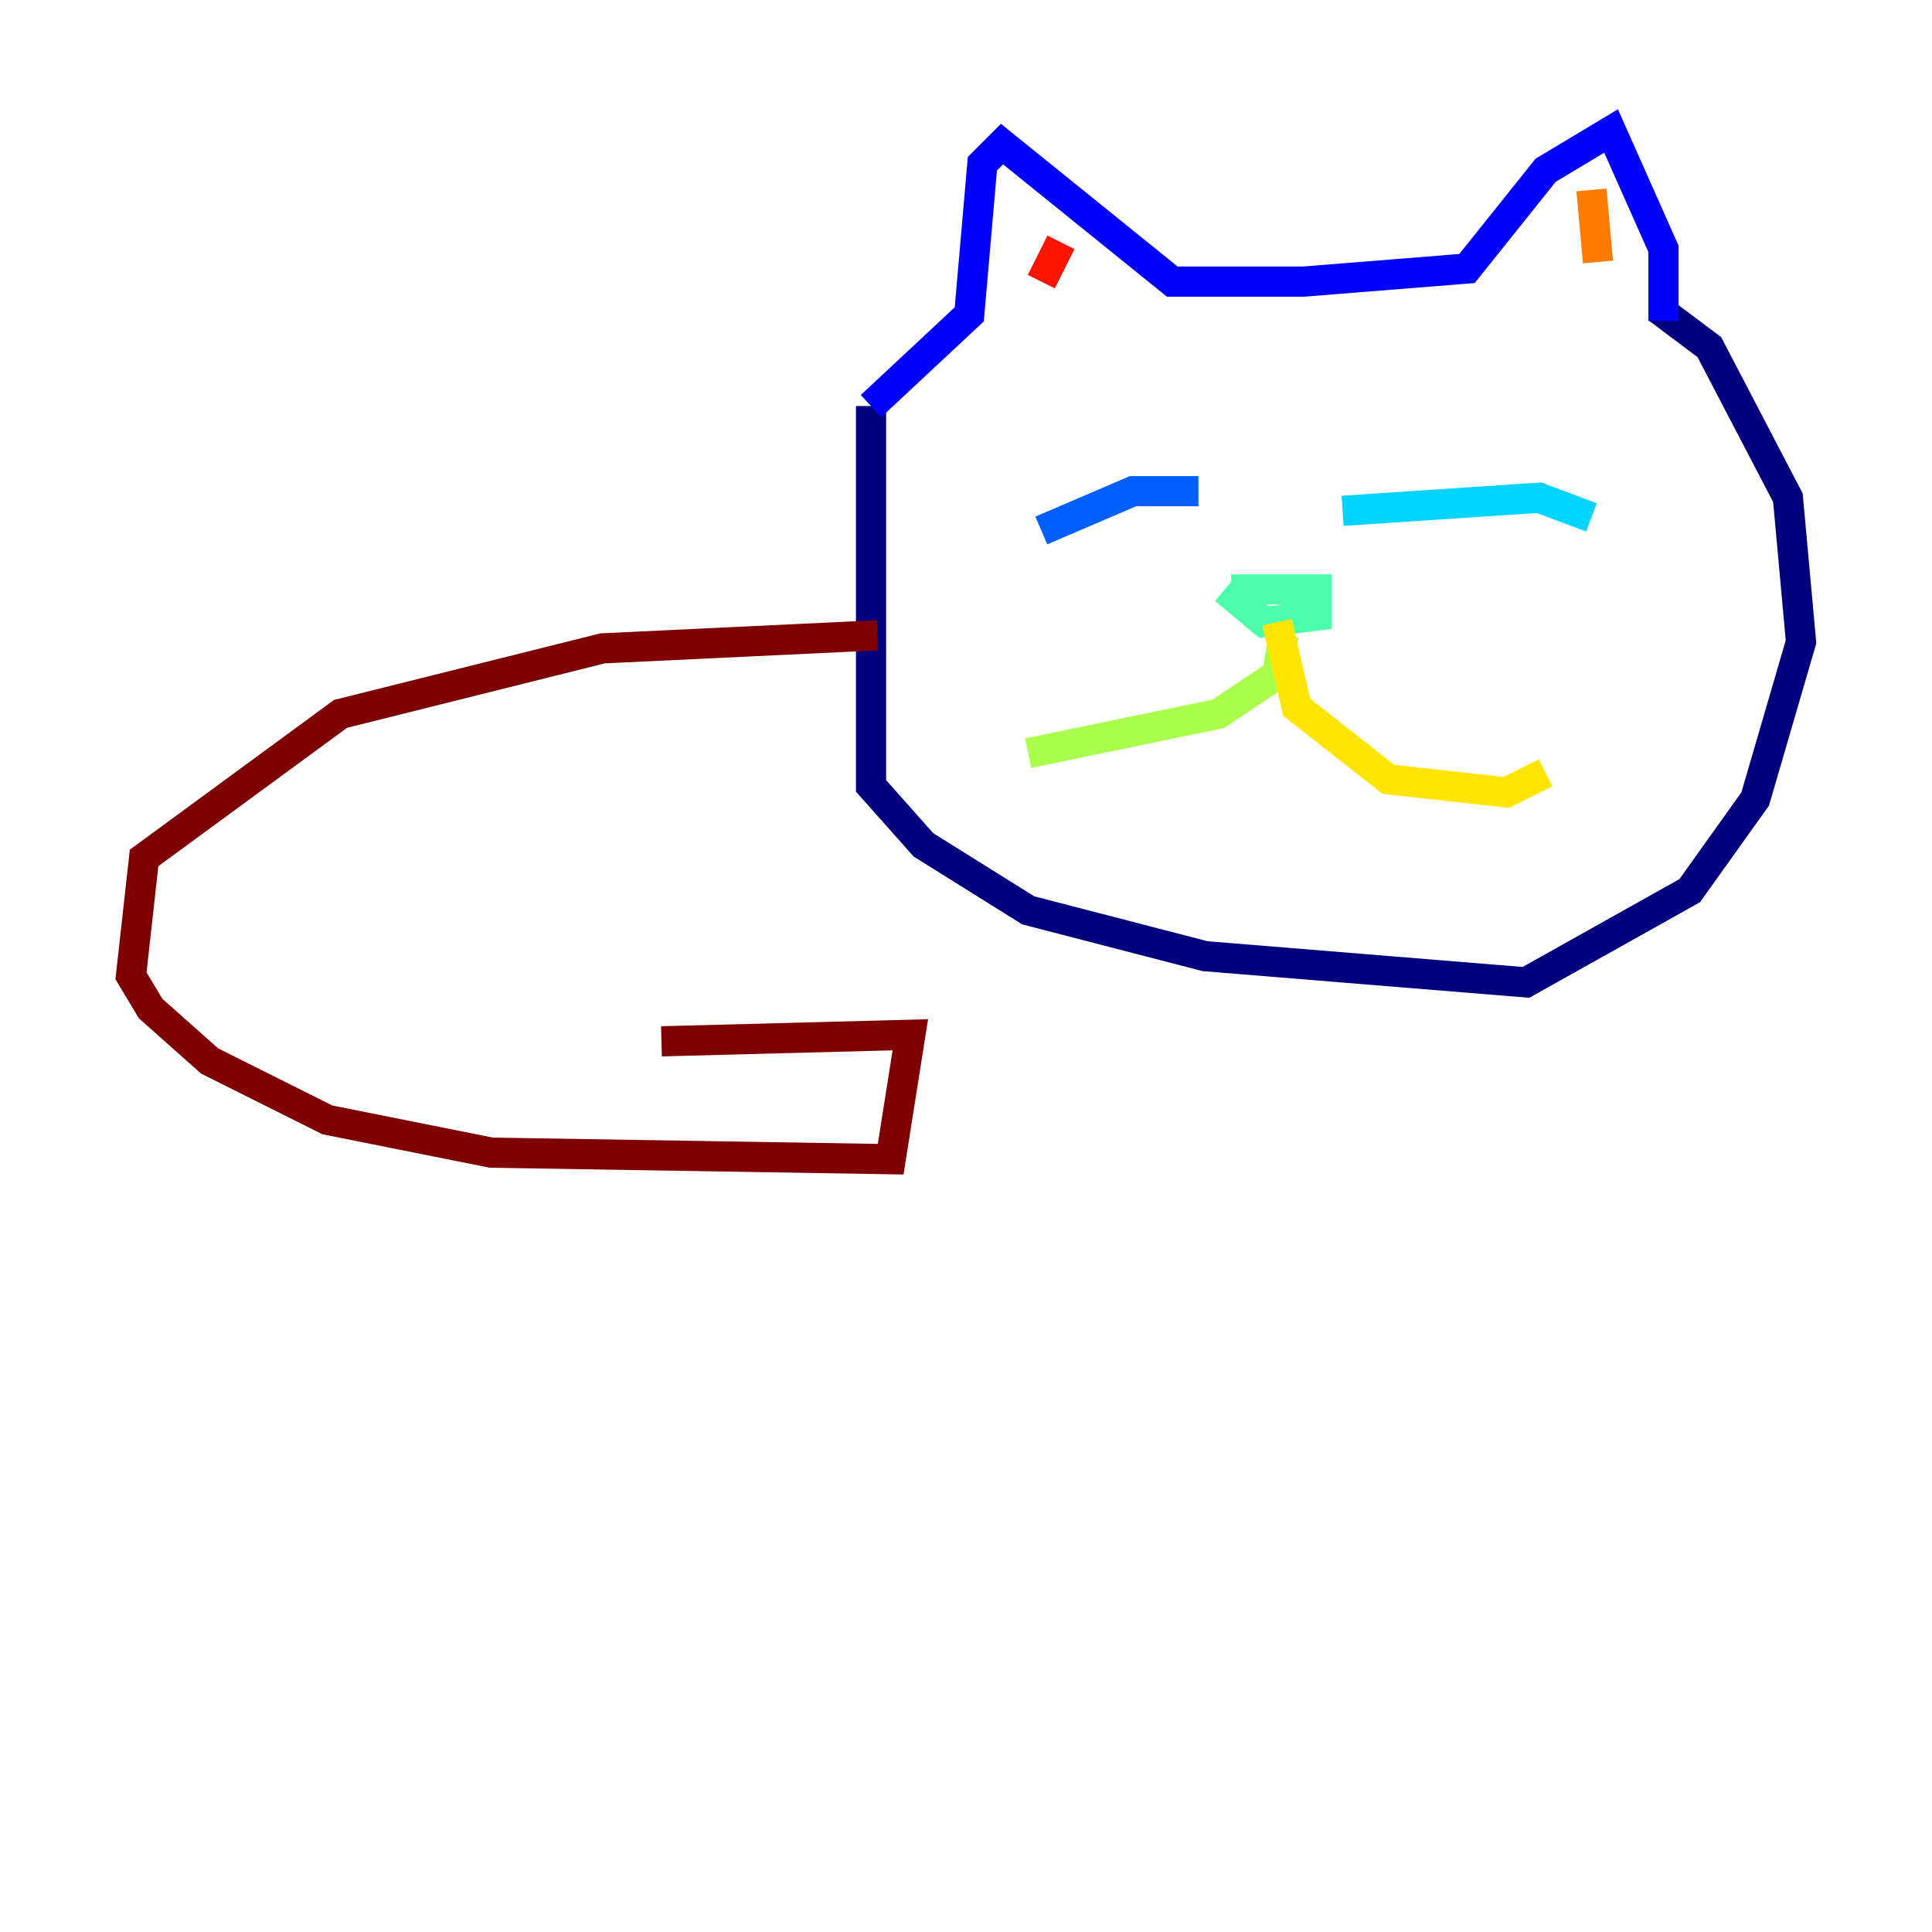 <?xml version="1.0" encoding="utf-8" ?>
<svg baseProfile="tiny" height="128" version="1.2" viewBox="0,0,128,128" width="128" xmlns="http://www.w3.org/2000/svg" xmlns:ev="http://www.w3.org/2001/xml-events" xmlns:xlink="http://www.w3.org/1999/xlink"><defs /><polyline fill="none" points="57.709,26.902 57.709,52.068 61.18,55.973 68.122,60.312 79.837,63.349 101.098,65.085 111.946,59.01 116.285,52.936 119.322,42.522 118.454,32.976 113.248,22.997 109.776,20.393" stroke="#00007f" stroke-width="2" /><polyline fill="none" points="57.709,26.902 64.217,20.827 65.085,10.848 66.386,9.546 77.668,18.658 86.346,18.658 97.193,17.79 102.4,11.281 106.739,8.678 110.21,16.488 110.21,21.261" stroke="#0000fe" stroke-width="2" /><polyline fill="none" points="68.99,35.146 75.064,32.542 79.403,32.542" stroke="#0060ff" stroke-width="2" /><polyline fill="none" points="88.949,33.844 101.966,32.976 105.437,34.278" stroke="#00d4ff" stroke-width="2" /><polyline fill="none" points="81.573,39.051 87.214,39.051 87.214,40.786 83.742,41.22 81.139,39.051" stroke="#4cffaa" stroke-width="2" /><polyline fill="none" points="85.044,42.088 84.61,44.691 80.705,47.295 68.122,49.898" stroke="#aaff4c" stroke-width="2" /><polyline fill="none" points="84.61,41.22 85.912,46.861 91.986,51.634 99.797,52.502 102.4,51.2" stroke="#ffe500" stroke-width="2" /><polyline fill="none" points="105.437,12.583 105.871,17.356" stroke="#ff7a00" stroke-width="2" /><polyline fill="none" points="70.291,16.054 68.99,18.658" stroke="#fe1200" stroke-width="2" /><polyline fill="none" points="58.142,42.088 39.919,42.956 22.563,47.295 9.546,56.841 8.678,64.651 9.98,66.82 13.885,70.291 21.695,74.197 32.542,76.366 59.01,76.8 60.312,68.556 43.824,68.99" stroke="#7f0000" stroke-width="2" /></svg>